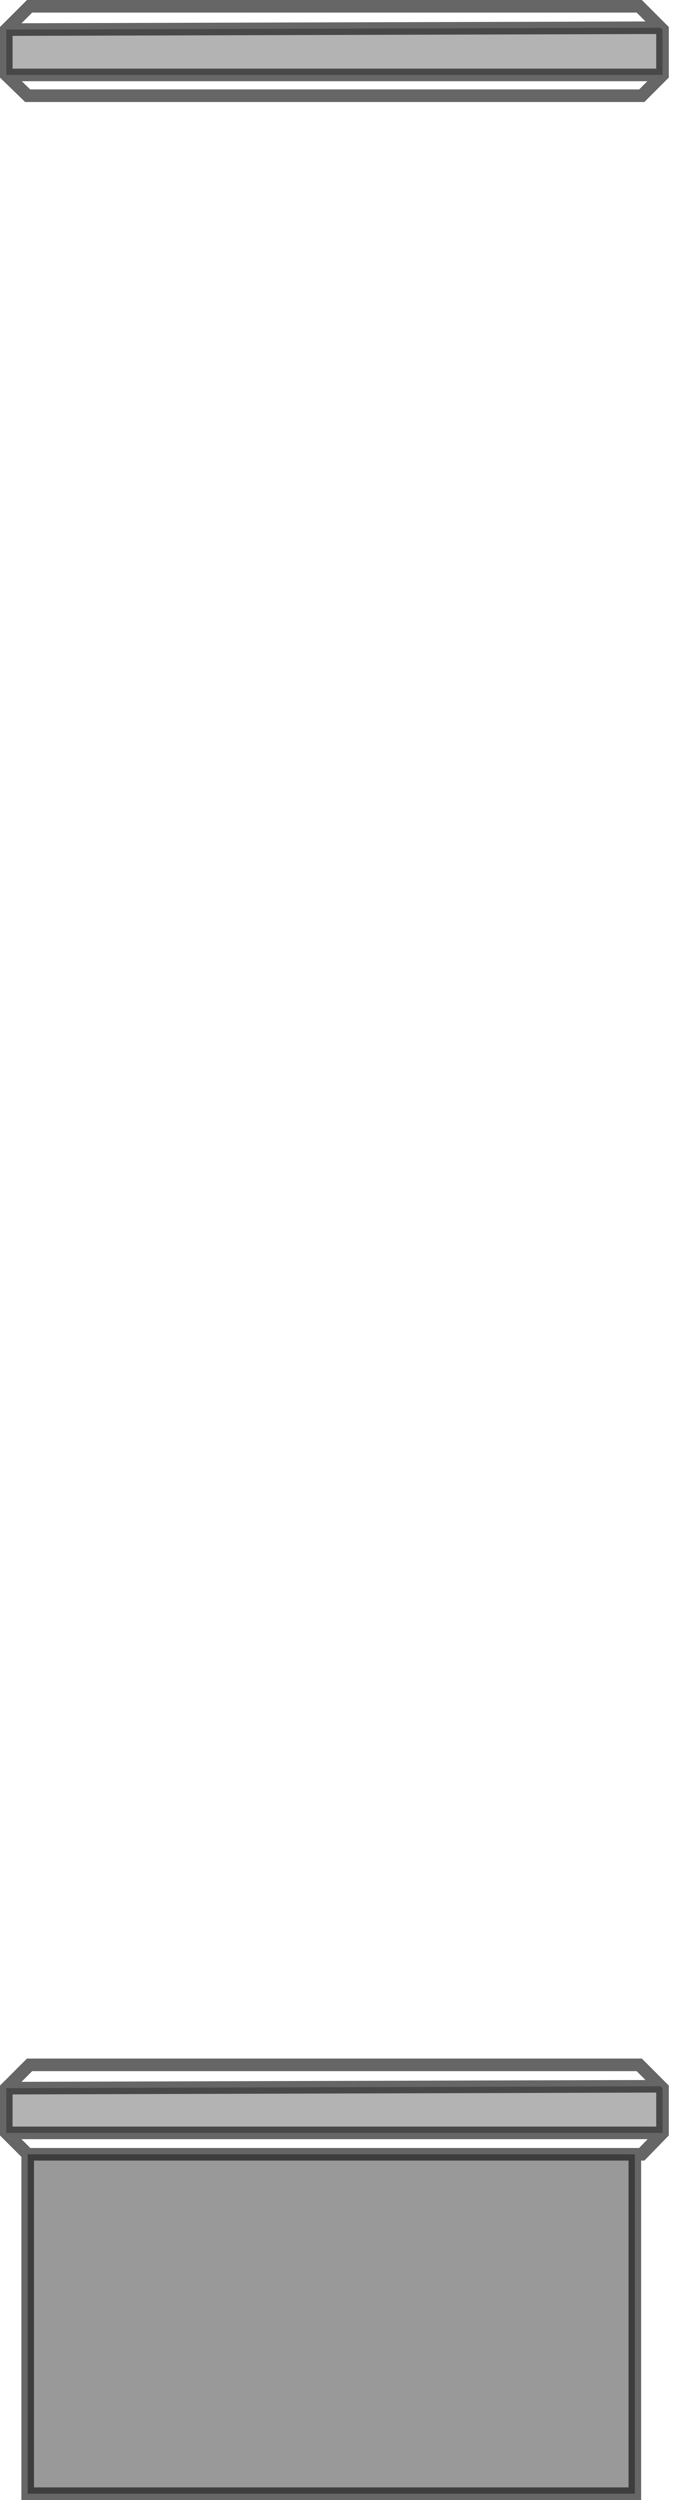 <?xml version="1.0" encoding="UTF-8" standalone="no"?>
<svg xmlns:xlink="http://www.w3.org/1999/xlink" height="198.5px" width="53.8px" xmlns="http://www.w3.org/2000/svg">
  <g transform="matrix(1.0, 0.0, 0.0, 1.0, 26.6, 99.25)">
    <path d="M-26.1 -96.9 L-24.25 -98.75 24.2 -98.75 25.9 -97.05 -26.1 -96.9 M26.05 -93.3 L24.4 -91.65 -24.4 -91.65 -26.1 -93.3 26.05 -93.3 M-26.1 66.55 L-24.25 64.7 24.2 64.7 25.9 66.4 -26.1 66.55 M26.05 70.1 L24.4 71.8 23.85 71.8 -24.4 71.8 -26.1 70.1 26.05 70.1" fill="#ffffff" fill-opacity="0.0" fill-rule="evenodd" stroke="none"/>
    <path d="M-26.1 -96.9 L25.9 -97.05 26.05 -96.9 26.05 -93.3 -26.1 -93.3 -26.1 -96.9 M-26.1 70.1 L-26.1 66.55 25.9 66.4 26.05 66.55 26.05 70.1 -26.1 70.1" fill="#000000" fill-opacity="0.298" fill-rule="evenodd" stroke="none"/>
    <path d="M23.85 71.8 L23.85 98.75 -24.4 98.75 -24.4 71.8 23.85 71.8" fill="#000000" fill-opacity="0.4" fill-rule="evenodd" stroke="none"/>
    <path d="M25.9 -97.05 L24.2 -98.75 -24.25 -98.75 -26.1 -96.9 25.9 -97.05 26.05 -96.9 26.05 -93.3 24.4 -91.65 -24.4 -91.65 -26.1 -93.3 -26.1 -96.9 M-26.1 70.1 L-26.1 66.55 -24.25 64.7 24.2 64.7 25.9 66.4 26.05 66.55 26.05 70.1 24.4 71.8 23.85 71.8 23.85 98.75 -24.4 98.75 -24.4 71.8 -26.1 70.1 26.05 70.1 M-26.1 66.55 L25.9 66.4 M-24.4 71.8 L23.85 71.8 M26.05 -93.3 L-26.1 -93.3" fill="none" stroke="#000000" stroke-linecap="round" stroke-linejoin="miter-clip" stroke-miterlimit="4.0" stroke-opacity="0.6" stroke-width="1.0"/>
  </g>
</svg>
